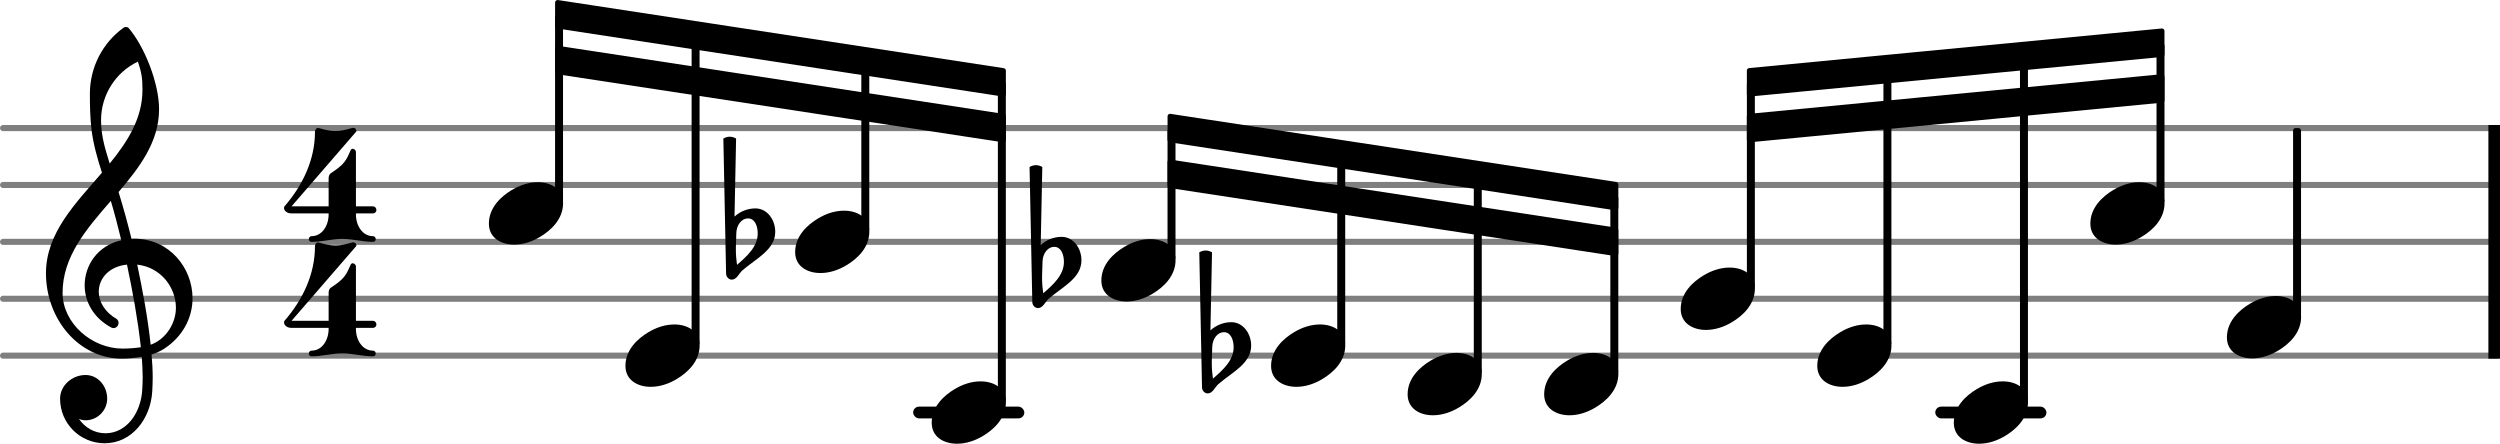 <svg xmlns="http://www.w3.org/2000/svg" xmlns:xlink="http://www.w3.org/1999/xlink" version="1.2" width="69.50mm" height="12.34mm" viewBox="0 -0 43.941 7.8">
<style type="text/css">
<![CDATA[
tspan { white-space: pre; }
]]>
</style>
<g color="rgb(49.804%, 49.804%, 49.804%)">
<g transform="translate(0, 6.25)">
<line stroke-linejoin="round" stroke-linecap="round" stroke-width="0.107" stroke="currentColor" x1="0.054" y1="0" x2="43.887" y2="0"/>
</g>
<g transform="translate(0, 5.25)">
<line stroke-linejoin="round" stroke-linecap="round" stroke-width="0.107" stroke="currentColor" x1="0.054" y1="0" x2="43.887" y2="0"/>
</g>
<g transform="translate(0, 4.25)">
<line stroke-linejoin="round" stroke-linecap="round" stroke-width="0.107" stroke="currentColor" x1="0.054" y1="0" x2="43.887" y2="0"/>
</g>
<g transform="translate(0, 3.25)">
<line stroke-linejoin="round" stroke-linecap="round" stroke-width="0.107" stroke="currentColor" x1="0.054" y1="0" x2="43.887" y2="0"/>
</g>
<g transform="translate(0, 2.25)">
<line stroke-linejoin="round" stroke-linecap="round" stroke-width="0.107" stroke="currentColor" x1="0.054" y1="0" x2="43.887" y2="0"/>
</g>
</g>
<g transform="translate(0, 7.25)">
<rect x="34.015" y="-0.104" width="1.954" height="0.207" ry="0.104" fill="currentColor"/>
</g>
<g transform="translate(0, 7.25)">
<rect x="16.05" y="-0.104" width="1.954" height="0.207" ry="0.104" fill="currentColor"/>
</g>
<g transform="translate(43.737, 4.25)">
<rect x="0" y="-2.054" width="0.204" height="4.107" ry="0" fill="currentColor"/>
</g>
<g transform="translate(29.541, 5.25)">
<path transform="scale(0.004, -0.004)" d="M215 137c57 0 111 -29 111 -92c0 -71 -54 -120 -101 -148c-35 -21 -74 -34 -114 -34c-57 0 -111 29 -111 92c0 71 54 120 101 148c35 21 74 34 114 34z" fill="currentColor"/>
</g>
<g transform="translate(30.774, 4.25)">
<rect x="-0.07" y="-2.81" width="0.14" height="3.631" ry="0.044" fill="currentColor"/>
</g>
<g transform="translate(31.941, 6.25)">
<path transform="scale(0.004, -0.004)" d="M215 137c57 0 111 -29 111 -92c0 -71 -54 -120 -101 -148c-35 -21 -74 -34 -114 -34c-57 0 -111 29 -111 92c0 71 54 120 101 148c35 21 74 34 114 34z" fill="currentColor"/>
</g>
<g transform="translate(33.174, 4.25)">
<rect x="-0.07" y="-3.038" width="0.14" height="4.859" ry="0.044" fill="currentColor"/>
</g>
<g transform="translate(28.374, 4.25)">
<rect x="-0.07" y="-0.814" width="0.14" height="3.135" ry="0.044" fill="currentColor"/>
</g>
<g transform="translate(27.141, 6.75)">
<path transform="scale(0.004, -0.004)" d="M215 137c57 0 111 -29 111 -92c0 -71 -54 -120 -101 -148c-35 -21 -74 -34 -114 -34c-57 0 -111 29 -111 92c0 71 54 120 101 148c35 21 74 34 114 34z" fill="currentColor"/>
</g>
<g transform="translate(25.974, 4.25)">
<rect x="-0.07" y="-1.177" width="0.14" height="3.497" ry="0.044" fill="currentColor"/>
</g>
<g transform="translate(24.741, 6.75)">
<path transform="scale(0.004, -0.004)" d="M215 137c57 0 111 -29 111 -92c0 -71 -54 -120 -101 -148c-35 -21 -74 -34 -114 -34c-57 0 -111 29 -111 92c0 71 54 120 101 148c35 21 74 34 114 34z" fill="currentColor"/>
</g>
<g transform="translate(21.191, 6.25)">
<path transform="scale(0.004, -0.004)" d="M29 39l-2 -64v-11c0 -22 2 -43 5 -65c44 38 91 80 91 138c0 33 -13 66 -42 66c-31 0 -51 -31 -52 -64zM-28 454c9 5 18 8 28 8s19 -3 28 -8l-7 -343c25 23 58 36 92 36c51 0 87 -49 87 -103c0 -79 -84 -117 -144 -169c-16 -14 -25 -41 -47 -41c-14 0 -25 13 -25 27z" fill="currentColor"/>
</g>
<g transform="translate(9.757, 0.25)">
<polygon stroke-linejoin="round" stroke-linecap="round" stroke-width="0.089" fill="currentColor" stroke="currentColor" points="7.878 0.991 7.878 1.402 0.044 0.206 0.044 -0.206"/>
</g>
<g transform="translate(9.757, 1.054)">
<polygon stroke-linejoin="round" stroke-linecap="round" stroke-width="0.089" fill="currentColor" stroke="currentColor" points="7.878 0.991 7.878 1.402 0.044 0.206 0.044 -0.206"/>
</g>
<g transform="translate(20.522, 2.25)">
<polygon stroke-linejoin="round" stroke-linecap="round" stroke-width="0.089" fill="currentColor" stroke="currentColor" points="7.878 0.991 7.878 1.402 0.044 0.206 0.044 -0.206"/>
</g>
<g transform="translate(20.522, 3.054)">
<polygon stroke-linejoin="round" stroke-linecap="round" stroke-width="0.089" fill="currentColor" stroke="currentColor" points="7.878 0.991 7.878 1.402 0.044 0.206 0.044 -0.206"/>
</g>
<g transform="translate(30.704, 1.446)">
<polygon stroke-linejoin="round" stroke-linecap="round" stroke-width="0.089" fill="currentColor" stroke="currentColor" points="7.295 -0.902 7.295 -0.491 0.044 0.206 0.044 -0.206"/>
</g>
<g transform="translate(30.704, 2.25)">
<polygon stroke-linejoin="round" stroke-linecap="round" stroke-width="0.089" fill="currentColor" stroke="currentColor" points="7.295 -0.902 7.295 -0.491 0.044 0.206 0.044 -0.206"/>
</g>
<g transform="translate(34.341, 7.25)">
<path transform="scale(0.004, -0.004)" d="M215 137c57 0 111 -29 111 -92c0 -71 -54 -120 -101 -148c-35 -21 -74 -34 -114 -34c-57 0 -111 29 -111 92c0 71 54 120 101 148c35 21 74 34 114 34z" fill="currentColor"/>
</g>
<g transform="translate(40.374, 4.25)">
<rect x="-0.07" y="-2" width="0.14" height="3.321" ry="0.044" fill="currentColor"/>
</g>
<g transform="translate(39.141, 5.75)">
<path transform="scale(0.004, -0.004)" d="M215 137c57 0 111 -29 111 -92c0 -71 -54 -120 -101 -148c-35 -21 -74 -34 -114 -34c-57 0 -111 29 -111 92c0 71 54 120 101 148c35 21 74 34 114 34z" fill="currentColor"/>
</g>
<g transform="translate(37.974, 4.25)">
<rect x="-0.07" y="-3.493" width="0.14" height="2.814" ry="0.044" fill="currentColor"/>
</g>
<g transform="translate(36.741, 3.75)">
<path transform="scale(0.004, -0.004)" d="M215 137c57 0 111 -29 111 -92c0 -71 -54 -120 -101 -148c-35 -21 -74 -34 -114 -34c-57 0 -111 29 -111 92c0 71 54 120 101 148c35 21 74 34 114 34z" fill="currentColor"/>
</g>
<g transform="translate(35.574, 4.25)">
<rect x="-0.07" y="-3.266" width="0.14" height="6.086" ry="0.044" fill="currentColor"/>
</g>
<g transform="translate(13.976, 4.25)">
<path transform="scale(0.004, -0.004)" d="M215 137c57 0 111 -29 111 -92c0 -71 -54 -120 -101 -148c-35 -21 -74 -34 -114 -34c-57 0 -111 29 -111 92c0 71 54 120 101 148c35 21 74 34 114 34z" fill="currentColor"/>
</g>
<g transform="translate(12.226, 4.25)">
<rect x="-0.07" y="-3.627" width="0.14" height="5.448" ry="0.044" fill="currentColor"/>
</g>
<g transform="translate(10.993, 6.25)">
<path transform="scale(0.004, -0.004)" d="M215 137c57 0 111 -29 111 -92c0 -71 -54 -120 -101 -148c-35 -21 -74 -34 -114 -34c-57 0 -111 29 -111 92c0 71 54 120 101 148c35 21 74 34 114 34z" fill="currentColor"/>
</g>
<g transform="translate(15.209, 4.25)">
<rect x="-0.07" y="-3.177" width="0.14" height="2.997" ry="0.044" fill="currentColor"/>
</g>
<g transform="translate(9.826, 4.25)">
<rect x="-0.07" y="-3.99" width="0.14" height="3.31" ry="0.044" fill="currentColor"/>
</g>
<g transform="translate(5, 4.25)">
<path transform="scale(0.004, -0.004)" d="M194 120h120c0 -49 29 -95 75 -95c8 0 12 -7 12 -13s-4 -12 -12 -12c-45 0 -90 13 -135 13s-90 -13 -135 -13c-8 0 -12 6 -12 12s4 13 12 13c46 0 75 46 75 95zM203 301c22 15 45 30 61 51c12 15 19 34 27 51c2 4 5 6 9 6c6 0 14 -6 14 -15v-238h74c10 0 16 -8 16 -16
s-6 -15 -16 -15h-74v-5h-120v5h-163c-24 0 -33 15 -33 24c0 3 1 6 2 7c80 92 134 205 134 327c0 11 8 20 17 17c24 -7 48 -13 73 -13s48 6 72 13c2 1 4 1 6 1c9 0 14 -7 14 -13c0 -2 0 -3 -2 -5l-283 -327h163v122c0 9 2 18 9 23z" fill="currentColor"/>
</g>
<g transform="translate(5, 6.262)">
<path transform="scale(0.004, -0.004)" d="M194 120h120c0 -49 29 -95 75 -95c8 0 12 -7 12 -13s-4 -12 -12 -12c-45 0 -90 13 -135 13s-90 -13 -135 -13c-8 0 -12 6 -12 12s4 13 12 13c46 0 75 46 75 95zM203 301c22 15 45 30 61 51c12 15 19 34 27 51c2 4 5 6 9 6c6 0 14 -6 14 -15v-238h74c10 0 16 -8 16 -16
s-6 -15 -16 -15h-74v-5h-120v5h-163c-24 0 -33 15 -33 24c0 3 1 6 2 7c80 92 134 205 134 327c0 11 8 20 17 17c24 -7 48 -13 73 -13s48 6 72 13c2 1 4 1 6 1c9 0 14 -7 14 -13c0 -2 0 -3 -2 -5l-283 -327h163v122c0 9 2 18 9 23z" fill="currentColor"/>
</g>
<g transform="translate(0.8, 5.25)">
<path transform="scale(0.004, -0.004)" d="M378 263c4 0 7 1 11 1c156 0 257 -129 257 -262c0 -76 -34 -154 -108 -210c-22 -17 -46 -29 -72 -37c3 -34 5 -68 5 -102c0 -20 -1 -40 -2 -60c-7 -121 -90 -228 -209 -228c-108 0 -196 87 -196 196c0 58 53 104 112 104c54 0 95 -48 95 -104c0 -52 -43 -95 -95 -95
c-10 0 -20 2 -29 6c26 -38 68 -63 116 -63h3c93 2 153 92 159 190c1 19 2 37 2 56c0 30 -2 60 -4 90c-29 -5 -58 -8 -88 -8c-188 0 -333 173 -333 375c0 177 130 307 246 442c-20 62 -38 125 -46 190c-6 52 -7 104 -7 157c0 115 55 223 148 290c7 5 16 4 22 -1
c71 -83 134 -244 134 -357c0 -143 -85 -255 -178 -364c21 -68 40 -137 57 -206zM462 -202c67 24 111 94 111 162c0 89 -65 178 -170 190c24 -115 46 -230 59 -352zM75 26c0 -134 129 -245 263 -245c28 0 55 2 81 6c-14 126 -36 244 -61 363c-79 -8 -124 -61 -124 -119
c0 -43 25 -89 80 -121c5 -5 7 -11 7 -16c0 -12 -10 -23 -22 -23c-3 0 -6 1 -9 2c-81 43 -118 116 -118 186c0 89 58 175 161 198c-14 58 -29 116 -46 173c-106 -122 -212 -244 -212 -404zM406 1042c-99 -47 -162 -148 -162 -257c0 -73 20 -132 38 -191
c79 97 144 199 144 324c0 53 -4 76 -20 124z" fill="currentColor"/>
</g>
<g transform="translate(8.593, 3.75)">
<path transform="scale(0.004, -0.004)" d="M215 137c57 0 111 -29 111 -92c0 -71 -54 -120 -101 -148c-35 -21 -74 -34 -114 -34c-57 0 -111 29 -111 92c0 71 54 120 101 148c35 21 74 34 114 34z" fill="currentColor"/>
</g>
<g transform="translate(23.574, 4.25)">
<rect x="-0.07" y="-1.539" width="0.14" height="3.36" ry="0.044" fill="currentColor"/>
</g>
<g transform="translate(22.341, 6.25)">
<path transform="scale(0.004, -0.004)" d="M215 137c57 0 111 -29 111 -92c0 -71 -54 -120 -101 -148c-35 -21 -74 -34 -114 -34c-57 0 -111 29 -111 92c0 71 54 120 101 148c35 21 74 34 114 34z" fill="currentColor"/>
</g>
<g transform="translate(18.208, 4.75)">
<path transform="scale(0.004, -0.004)" d="M29 39l-2 -64v-11c0 -22 2 -43 5 -65c44 38 91 80 91 138c0 33 -13 66 -42 66c-31 0 -51 -31 -52 -64zM-28 454c9 5 18 8 28 8s19 -3 28 -8l-7 -343c25 23 58 36 92 36c51 0 87 -49 87 -103c0 -79 -84 -117 -144 -169c-16 -14 -25 -41 -47 -41c-14 0 -25 13 -25 27z" fill="currentColor"/>
</g>
<g transform="translate(20.591, 4.25)">
<rect x="-0.07" y="-1.99" width="0.14" height="2.31" ry="0.044" fill="currentColor"/>
</g>
<g transform="translate(19.358, 4.75)">
<path transform="scale(0.004, -0.004)" d="M215 137c57 0 111 -29 111 -92c0 -71 -54 -120 -101 -148c-35 -21 -74 -34 -114 -34c-57 0 -111 29 -111 92c0 71 54 120 101 148c35 21 74 34 114 34z" fill="currentColor"/>
</g>
<g transform="translate(16.376, 7.25)">
<path transform="scale(0.004, -0.004)" d="M215 137c57 0 111 -29 111 -92c0 -71 -54 -120 -101 -148c-35 -21 -74 -34 -114 -34c-57 0 -111 29 -111 92c0 71 54 120 101 148c35 21 74 34 114 34z" fill="currentColor"/>
</g>
<g transform="translate(12.826, 4.25)">
<path transform="scale(0.004, -0.004)" d="M29 39l-2 -64v-11c0 -22 2 -43 5 -65c44 38 91 80 91 138c0 33 -13 66 -42 66c-31 0 -51 -31 -52 -64zM-28 454c9 5 18 8 28 8s19 -3 28 -8l-7 -343c25 23 58 36 92 36c51 0 87 -49 87 -103c0 -79 -84 -117 -144 -169c-16 -14 -25 -41 -47 -41c-14 0 -25 13 -25 27z" fill="currentColor"/>
</g>
<g transform="translate(17.609, 4.25)">
<rect x="-0.07" y="-2.814" width="0.14" height="5.635" ry="0.044" fill="currentColor"/>
</g>
</svg>
